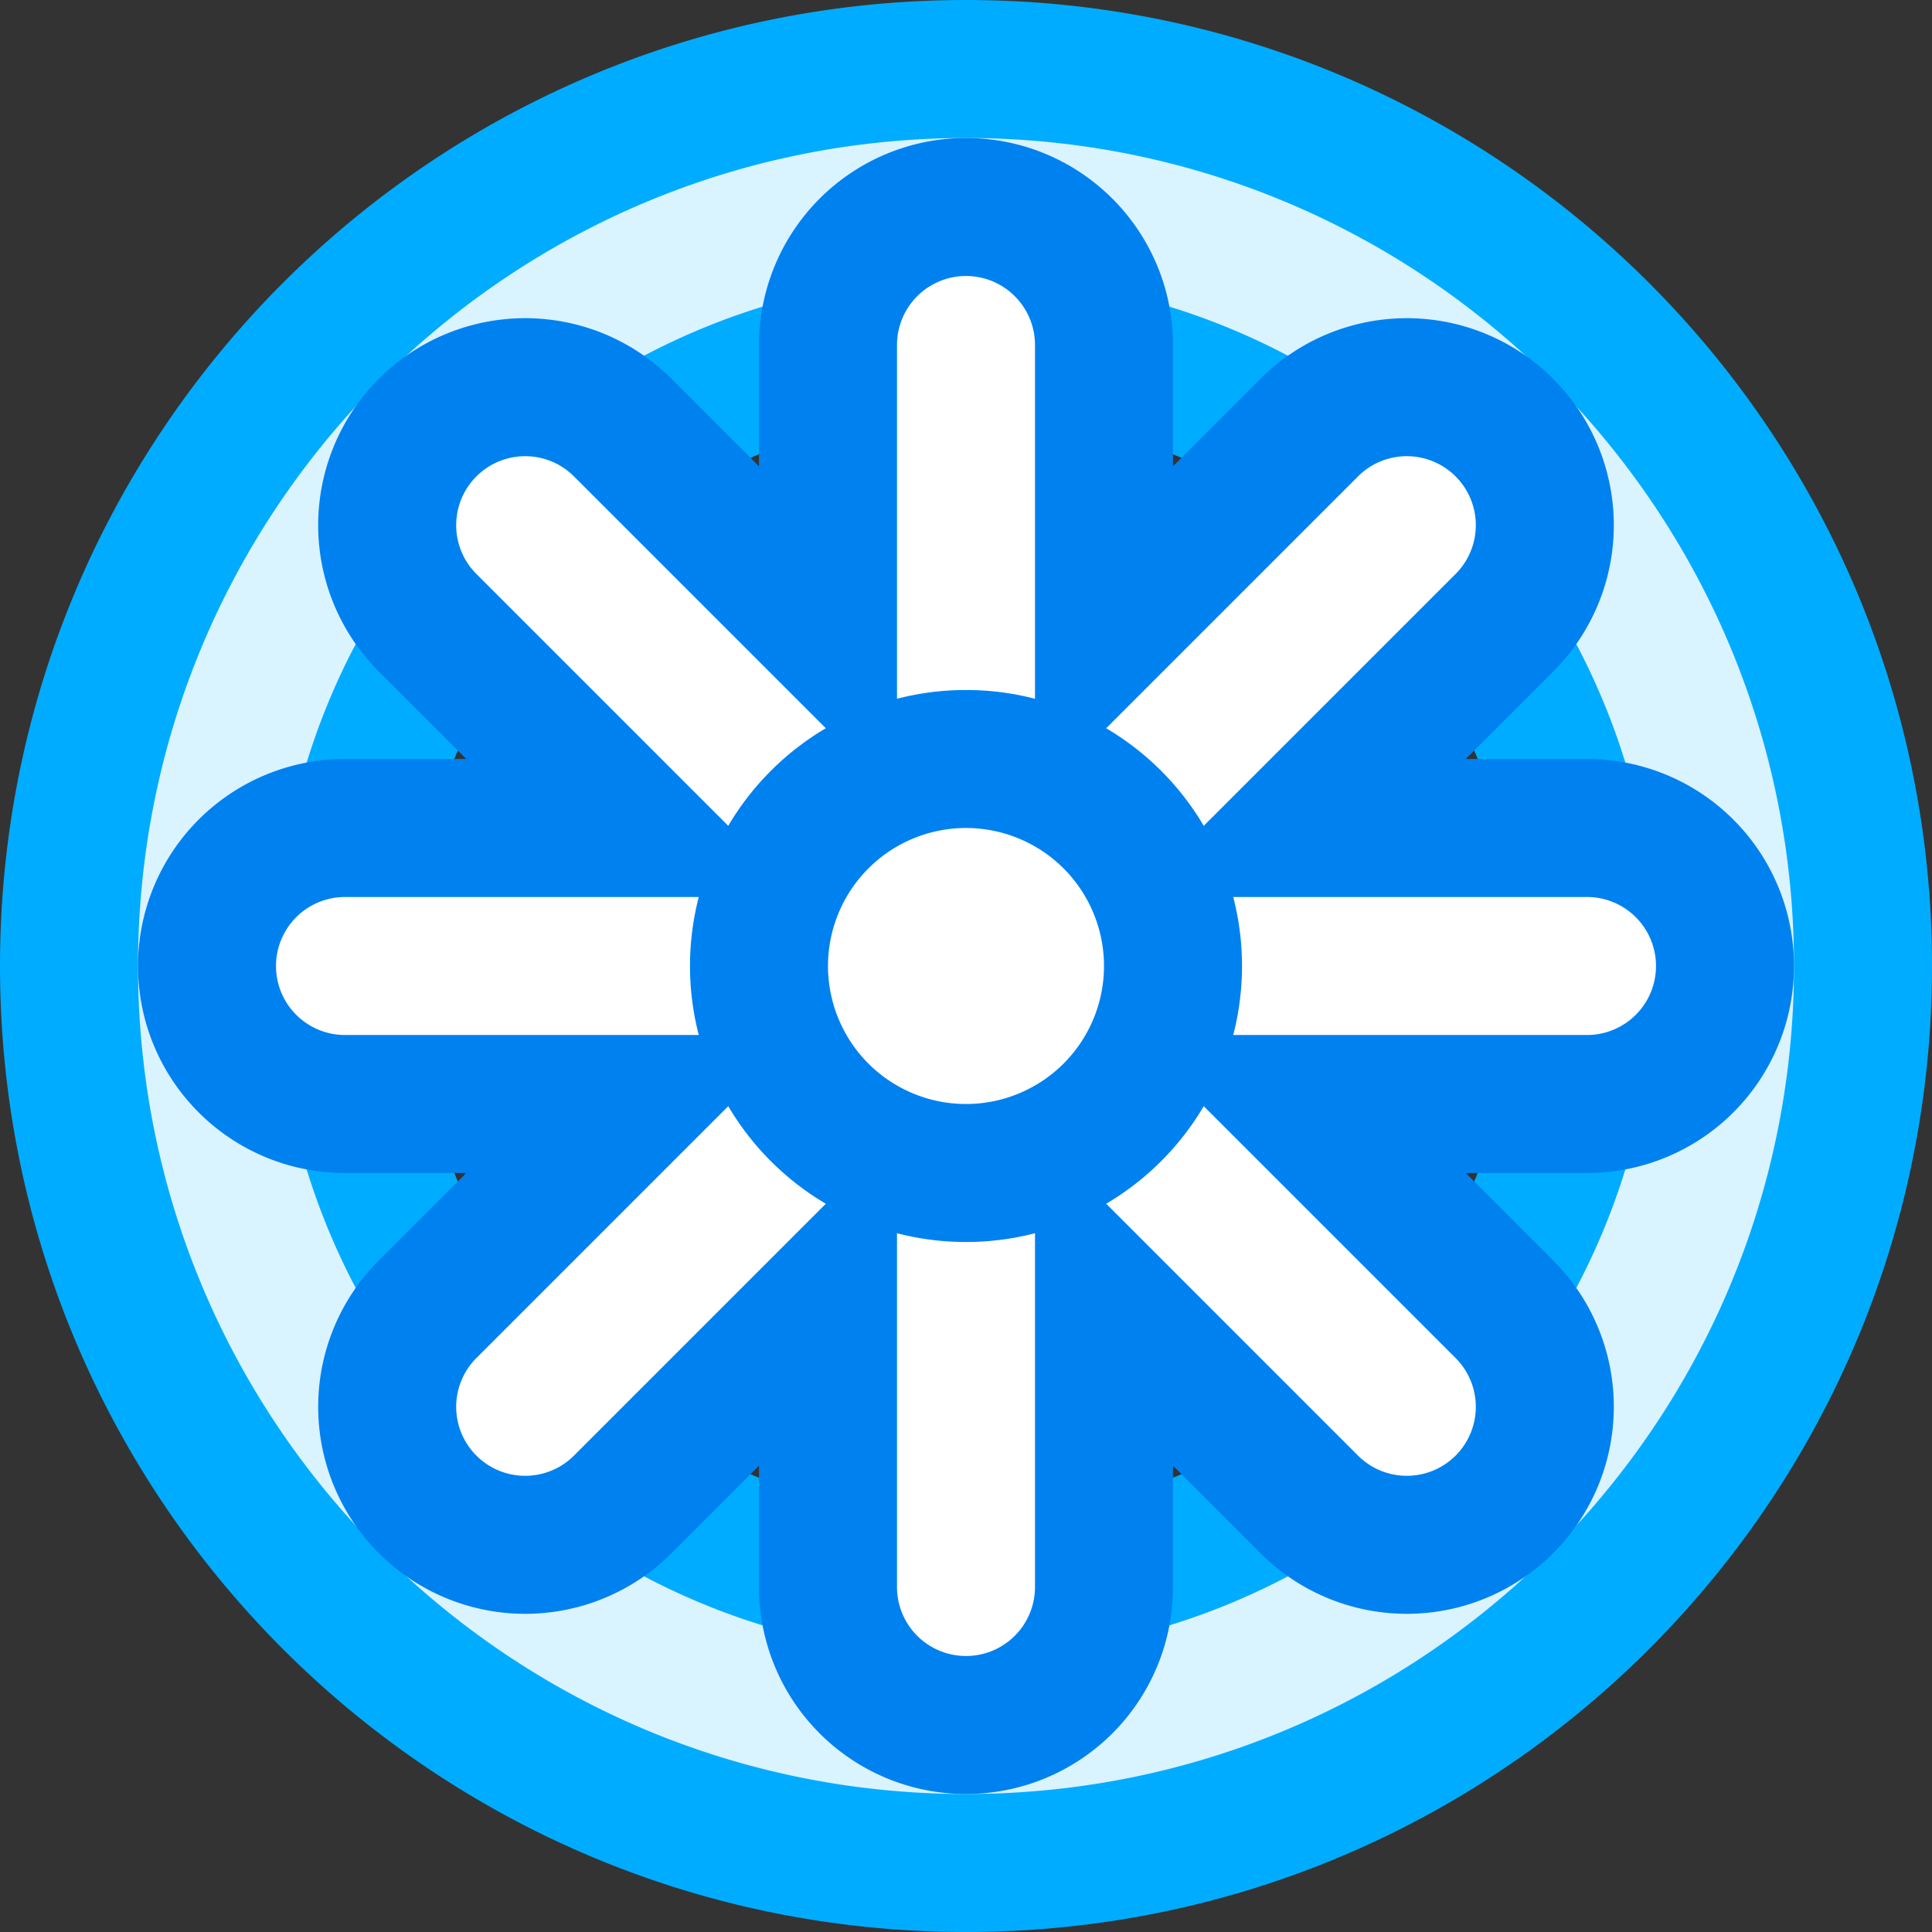 <svg xmlns="http://www.w3.org/2000/svg" width="28" height="28" viewBox="0 0 28 28"><rect x="0" y="0" width="28" height="28" fill="#333333" stroke="none"/><g><g><path fill="#d9f3ff" d="M14 1c7.18 0 13 5.82 13 13s-5.82 13-13 13S1 21.18 1 14 6.82 1 14 1zM5 14a9 9 0 1 0 18 0 9 9 0 0 0-18 0z"/><path fill="none" stroke="#00acff" stroke-linejoin="round" stroke-miterlimit="50" stroke-width="2" d="M14 1c7.18 0 13 5.82 13 13s-5.82 13-13 13S1 21.18 1 14 6.82 1 14 1zM5 14a9 9 0 1 0 18 0 9 9 0 0 0-18 0z"/></g><g><path fill="#fff" d="M5 12h4.172l-2.95-2.95A2 2 0 1 1 9.05 6.222L12 9.172V5a2 2 0 1 1 4 0v4.172l2.95-2.95a2 2 0 1 1 2.828 2.828L18.828 12H23a2 2 0 1 1 0 4h-4.172l2.95 2.95a2 2 0 1 1-2.828 2.828L16 18.828V23a2 2 0 1 1-4 0v-4.172l-2.95 2.95a2 2 0 1 1-2.828-2.828L9.172 16H5a2 2 0 1 1 0-4z"/><path fill="none" stroke="#0081f0" stroke-miterlimit="50" stroke-width="2" d="M5 12h4.172l-2.95-2.95A2 2 0 1 1 9.05 6.222L12 9.172V5a2 2 0 1 1 4 0v4.172l2.95-2.95a2 2 0 1 1 2.828 2.828L18.828 12H23a2 2 0 1 1 0 4h-4.172l2.95 2.95a2 2 0 1 1-2.828 2.828L16 18.828V23a2 2 0 1 1-4 0v-4.172l-2.95 2.95a2 2 0 1 1-2.828-2.828L9.172 16H5a2 2 0 1 1 0-4z"/></g><g><path fill="#fff" d="M11 14a3 3 0 0 1 6 0 3 3 0 0 1-6 0z"/><path fill="none" stroke="#0081f0" stroke-miterlimit="50" stroke-width="2" d="M11 14a3 3 0 0 1 3-3v0a3 3 0 0 1 3 3v0a3 3 0 0 1-3 3v0a3 3 0 0 1-3-3z"/></g></g></svg>